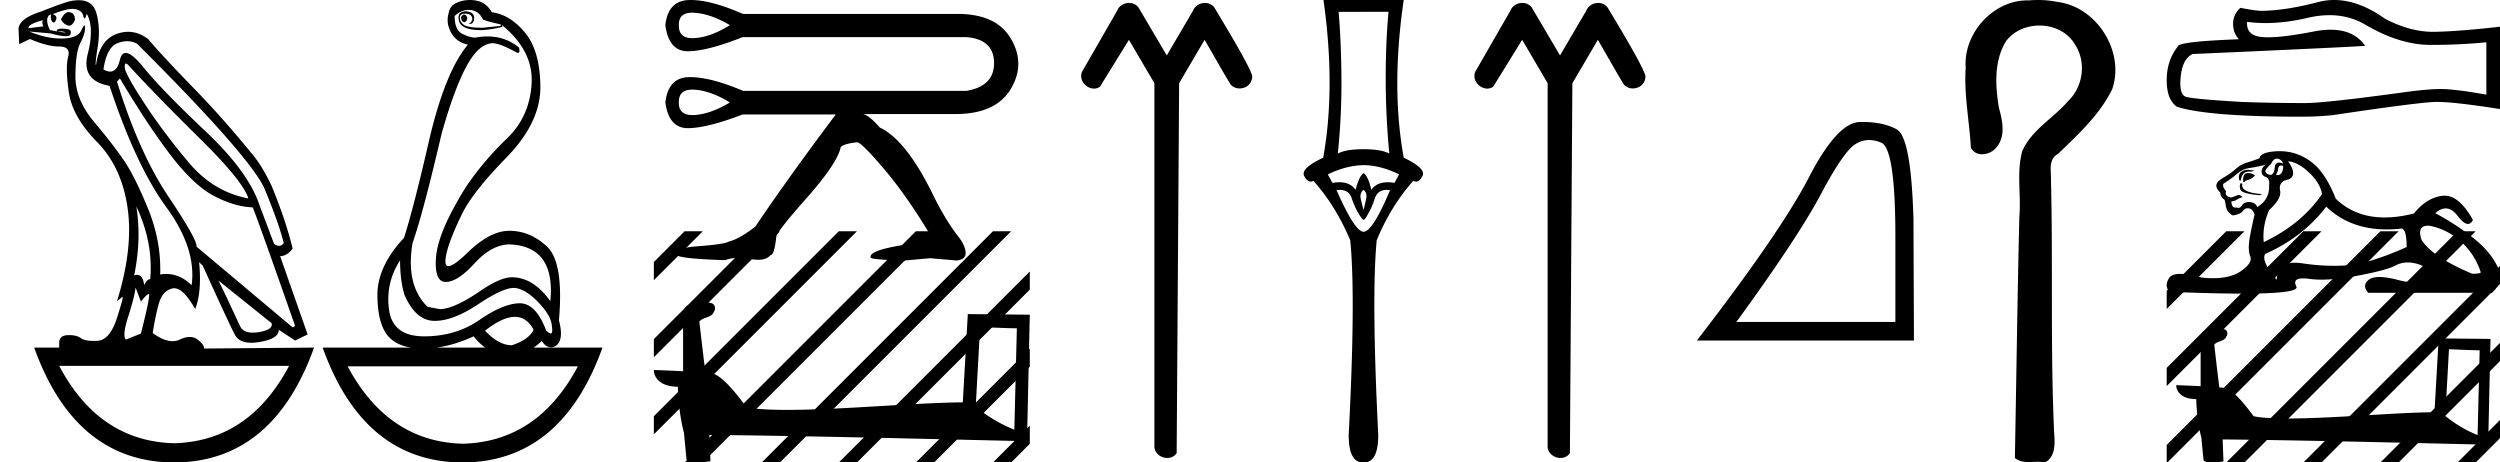 <svg xmlns="http://www.w3.org/2000/svg" width="97.3" height="18"><path d="M18.058.568q-.111.037-.111.128t.07.146q.027.022.054.022.04 0 .077-.05.063-.081.021-.163-.041-.083-.11-.083zM2.67.47q-.153 0-.296.282.084.183.264.237.028.01.054.01.131 0 .224-.229 0-.255-.194-.292Q2.695.47 2.669.47zM1.665.787q-.042.128.027.238l-.583.073q-.014-.164.556-.31zm.568.436zm.105-.003q.12 0 .195.033.027.012 0 .012-.052 0-.288-.04.05-.005.093-.005zm2.564 1.252q.035 0 .097.068 1.125 1.223 2.792 2.865Q9.46 7.048 9.667 7.724 8.305 7.468 7.34 6.318q-.966-1.15-1.681-2.236-.716-1.086-.799-1.414-.017-.196.042-.196zm.046-.868q.202 0 .384.096 4.321 4.308 4.946 5.604.584 1.405.764 2.154-.076.11-.182.11-.087 0-.193-.074l-.57-1.515q-.43-1.296-2.104-2.875-1.674-1.579-2.424-2.5-.441-.542-.676-.542-.164 0-.227.268-.108.455-.38.455-.115 0-.26-.081.126-.858.542-1.022.198-.078.38-.078zm.357 6.43q.666 1.405.541 2.83-.125 0-.236.236-.045-.403-.277-.403-.051 0-.112.02.292-1.405.084-2.683zM2.827.346q.066 0 .116.013.25.063.292.237.029.122.058.122.013 0 .025-.022.042-.073.056-.164.305.53.041 1.57t.848 1.24q1.028 3.104 2.209 4.72 1.18 1.615.986 3.038-.449-.438-.993-.438-.113 0-.23.019.042-1.296-.472-2.556t-.945-1.889q-.43-.63-1.16-1.497-.73-.867-.722-1.789.007-.921.194-1.286.188-.365.181-.584-.003-.091-.027-.091-.035 0-.112.182-.132.31-.73.328l-.07.001q-.568 0-1.235-.274l.82.073q.404.11.601.11.162 0 .183-.074.049-.164-.076-.192-.125-.027-.257-.027t-.201.055l.026.052-.29-.052Q1.762.787 1.887.623q.028-.055.097-.055-.028.183.049.274.028.034.056.034.046 0 .09-.098.07-.155-.125-.228.511-.204.773-.204zm15.412.04q.375 0 .555.365.056.055.695.2v.056l-.695.073q-.597 0-.75-.12-.153-.118-.146-.273.007-.155.188-.155.18 0 .25.082t.035.173q-.035.092-.132.147h.028q.18 0 .187-.22.007-.237-.299-.273-.389 0-.291.374.092.357.854.357l.076-.001q.431-.037.765-.128L19.53.97q1.236 1.004 1.16 2.29-.077 1.288-.966 2.136-.889.85-1.584 1.871-1.083 1.734-1.167 2.72-.083.986.376.986.458 0 1.118-.721.66-.721 1.34-.74 1.82.055 1.612 2.209-.667-.93-1.5-.93-.417 0-1.14.474-1.097.766-1.667.766l-.472-.091q-.861-.84-.583-2.482.416-1.187 1.125-4.235.486-1.734.965-2.628.48-.895 1.022-.913.291 0 .944.365.027.01.047.01.094 0 .037-.21-.526-.429-1.226-.429-.225 0-.47.045-.208 0-.506-.146-.3-.146-.3-.694.251-.237.543-.237zM4.666 3.05q1.083 1.825 1.986 3.002.903 1.178 1.702 1.588.799.411 1.48.43.083.145 1.653 4.617l-.097.055-3.738-3.14q.028-.273-1.104-1.962-1.132-1.687-1.994-4.46l.112-.128zM8.5 10.918l2.07 1.66q.07.256-.5.348-.127.02-.233.02-.37 0-.49-.248-.152-.32-.389-.831-.236-.511-.458-.95zm7.071-.785q0 .767.167 1.332.43 1.004 1.153 1.023h.038q.711 0 1.699-.657.938-.625 1.365-.625.034 0 .066.004.416.055.903.566.486.51.514.894.05.311-.043.311-.06 0-.18-.128-.399-1.05-1.024-1.05h-.01q-.633.01-1.557.648-.923.639-2.153.639t-1.368-1.04q-.14-1.04.43-1.917zM5.277 11.192l.208.547q.195-.255.299-.3l.005-.002q.088 0-.304 1.543l-.583.238q-.153-.146.09-.904.243-.757.285-1.122zm14.763 1.14q.461 0 .727.502-.18.384-.847.603-.514 0-1.042-.566.685-.539 1.162-.539zm-1.607.758q.207.265.448.438h-1.883q.692-.095 1.435-.438zm-7.182 1.15q-1.554 2.935-4.48 3.011-2.913-.076-4.467-3.011zm11.239.018q-1.554 2.935-4.48 3.012-2.913-.077-4.48-3.012zM3.066.008q-.084 0-.179.013-.222 0-1.264.42-.834.255-.903.657l.028.62.417-.2q.68.292 1.139.292.458 0 .347.41-.111.411.028 1.37.139.958 1.097 1.934.959.977 1.188 2.556.23 1.578-.41 3.641l.209-.164q.004-.004.007-.004.046 0-.216.816-.277.867-.757.894-.084.005-.16.005-.348 0-.486-.105-.155-.12-.462-.12l-.045.001q-.34.01-.34.302v.182H1.33Q2.93 17.982 6.777 18q3.849-.018 5.446-4.472l-4.279.037q0-.165-.264-.356-.129-.094-.296-.094-.175 0-.391.103-.13.061-.278.061-.337 0-.771-.317.097-.639.236-1.14.139-.503.528-.594.036-.008.073-.008.362 0 .816.811.264-.675.153-1.825l.139.128q1.042 2.3 1.257 2.701.163.305.634.305.15 0 .331-.031.75-.128.737-.475l.639.42.486-.237-1.07-3.048q.264 0 .487-.292-.264-1.096-.82-2.446-.39-.822-.792-1.278Q8.681 4.603 7.5 3.39T5.763 1.518q-.373-.28-.775-.28-.226 0-.461.088-.653.246-.792 1.214-.042-.037.07-.73.11-.694-.05-1.287-.138-.514-.689-.514zM18.286 0q-.252 0-.478.094-.292.11-.347.42-.111.383.097.757.208.374.653.466-.89 1.058-1.514 3.741-.584 2.556-.973 3.779-1.042 1.113-1.035 2.236.007 1.122.424 1.597.301.343.878.438h-3.434q1.597 4.454 5.446 4.472 3.848-.018 5.445-4.472h-2.674q.153-.11.313-.256.156.245.354.245.083 0 .174-.044.347-.219.139-1.004.194-2.245-.459-2.865-.653-.621-1.473-.621-.75 0-1.625.849-.543.526-.743.526-.124 0-.118-.198.014-.52.611-1.761.403-.876 1.75-2.254 1.348-1.378 1.334-2.775-.014-1.396-.597-2.099-.584-.703-1.292-.794-.111-.2-.292-.328-.18-.128-.48-.146Q18.329 0 18.287 0zm8.657.494q.046 0 .095.004.632.045 1.37.481-.753.467-1.377.504-.04.003-.078.003-.545 0-.531-.507-.014-.485.52-.485zm.002 2.994q.045 0 .093.003.632.045 1.37.497-.753.45-1.377.489l-.08.002q-.543 0-.53-.491-.013-.5.524-.5zM26.887 0l-.082.002q-.804.03-.91.977.135 1.016.877 1.016h.01q.753-.008 2.122-.55h8.71q1.067.09 1.075 1 .007.91-1.076 1.091H28.92q-1.258-.534-2.05-.534h-.064q-.804.023-.91.986.135 1 .877 1h.01q.753-.008 2.122-.534h3.625q-1.866 2.482-3.13 4.362-.617.482-1.038.587-.18.105-1.188.18-.873.06-.873.301l.015.015q0 .166 1.91.226.226-.09.572-.09.557.075.707.075h.015q.316 0 .467-.18.15 0 .225-.708 0-.18 1.166-1.496 1.166-1.317 1.331-1.948 0-.166.647-.241.166 0 1.03 1.015.866 1.016 1.768 2.505 0 .06-.226.09-.541.361-.887.406-1.158.196-1.158.436v.03q0 .09 1.323.12l.993-.09 1.038.09q.346-.044.346-.285 0-.256-.24-.587-.482-.601-.978-1.579-1.068-2.226-2.121-2.723-.437-.496-.662-.526h3.598q1.57 0 2.155-.97.595-.986 0-1.978-.568-.95-2.065-.95l-.138.002h-8.213Q27.676 0 26.887 0zm11.259 12.728c.755.032 1.17.048 1.348.048h.082l-.098 3.949a5.793 5.793 0 0 1-1.503-.894l.17-3.103zm-11.016-.983c-.252.048-.585.203-.544.503v2.202a42.102 42.102 0 0 0-1.138-.049c0 .276.228.65.935.65.008.626.122 1.39.235 1.78l.098 1.023c0 .114.195.146.406.146.252 0 .528-.049.528-.049l-.04-1.023c4.013.032 11.665.235 12.047.235.195 0 .325-.211.325-.503l.097-4.412-2.412-.024-.195 3.436c-1.747.008-4.769.293-6.824.293-.65 0-1.21-.025-1.593-.106-.08-.09-.836-1.186-1.316-1.308a2.107 2.107 0 0 0-.284-.032c-.081-.666-.162-1.332-.236-1.99.147-.187.48-.139.57-.39.088-.122.032-.325-.139-.334-.097-.04-.366-.048-.48-.048z"/><path d="M26.646 9l-1.198 1.198v.707l1.729-1.728.177-.177zm3 0l-4.198 4.198v.707l4.729-4.728.177-.177zm3 0l-7.198 7.198v.707l7.729-7.728.177-.177zm3 0l-8.823 8.823-.177.177h.708l8.823-8.823.177-.177zm3 0l-8.823 8.823-.177.177h.708l8.823-8.823.177-.177zm1.433 1.567l-7.256 7.256-.177.177h.708l6.725-6.726v-.707zm0 3l-4.256 4.256-.177.177h.708l3.725-3.726v-.707zm0 3l-1.256 1.256-.177.177h.708l.725-.726v-.707zM48.737 2.98C48.719 2.7 47.65.941 47.268.3c-.21-.299-.705-.218-.835.115l-1.022 1.742-1.097-1.86c-.213-.297-.708-.213-.835.12l-1.356 2.357a.416.416 0 0 0-.044.185c0 .337.416.628.73.418l1.129-1.827.991 1.688v14.098a.446.446 0 0 0-.001.034c0 .426.625.63.868.264l.096-14.395.991-1.689c.334.57.655 1.149.997 1.715.22.304.752.197.838-.168a.481.481 0 0 0 .019-.118zM54.042.46q-.11 1.162-.11 2.603 0 1.442.14 2.914-.32-.17-1.001-.17-.691 0-1.002.17.15-1.472.14-2.914-.01-1.441-.11-2.602zm-.971 5.967q.68.01 1.381.36l-.18.33q-.142-.024-.265-.024-.427 0-.636.295-.12-.53-.3-.65-.18.12-.31.65-.21-.295-.637-.295-.123 0-.265.025l-.18-.33q.72-.35 1.392-.36zm0 .961q.15.12.1.35-.05.23-.1.441-.06-.21-.11-.44t.11-.35zm.911.002q.057 0 .12.008Q53.42 9.02 53.07 9.02q-.34 0-1.052-1.622.065-.008.122-.008.365 0 .469.329.13.37.27.6.15.24.19.24.05 0 .18-.24.14-.23.261-.6.112-.329.471-.329zM51.51 0q.48 3.404-.01 6.137-.891.42-.741.71.11.22.252.22.052 0 .108-.03.871.982 1.432 2.313.22 2.193-.06 7.579 0 1.071.56 1.071h.031q.56 0 .56-1.071-.27-5.386-.06-7.579.55-1.331 1.422-2.312.056.03.108.03.142 0 .252-.22.15-.29-.73-.711-.501-2.733 0-6.137zm12.532 2.98C64.024 2.7 62.956.941 62.573.3c-.21-.299-.705-.218-.834.115l-1.023 1.742-1.097-1.86c-.213-.297-.708-.213-.835.12l-1.356 2.357a.416.416 0 0 0-.044.185c0 .337.416.628.73.418l1.129-1.827.991 1.688v14.098a.446.446 0 0 0-.001.034c0 .426.625.63.868.264l.096-14.395.992-1.689c.333.57.655 1.149.996 1.715.22.304.752.197.838-.168a.481.481 0 0 0 .019-.118zm8.708 2.47q.227 0 .471.104.547.232.547 3.678v3.298H67.58q2.39-3.28 3.28-4.956.888-1.677 1.352-1.964.256-.16.538-.16zm-.263-.703l-.1.001q-.88.019-1.982 2.15-1.102 2.13-4.363 6.355h8.449l-.019-4.743q-.093-3.169-.648-3.474-.524-.289-1.337-.289zM79.315 0c-.12 0-.238.005-.357.016l-.056-.001c-1.34 0-2.495 1.293-2.397 2.622-.072 1.044.145 2.077.202 3.116a.47.47 0 0 0 .435.25.737.737 0 0 0 .606-.327c.316-.44.177-1.01.048-1.491-.141-.857-.193-1.812.278-2.581.304-.407.803-.61 1.302-.61.543 0 1.085.241 1.372.722.46.674.336 1.655-.254 2.212-.569.673-1.422 1.117-1.787 1.951-.232.841-.037 1.718-.115 2.574-.075 3.123-.114 6.246-.173 9.37.16.135.35.16.547.16.115 0 .232-.009.347-.009.093 0 .186.006.274.026.425-.218.391-.764.36-1.168-.15-3.276-.041-6.556-.123-9.833.009-.374-.112-.803.282-1.016.786-.763 1.623-1.523 2.106-2.525.491-1.455-.609-3.197-2.132-3.382A3.782 3.782 0 0 0 79.315 0zm11.347.59q.786 0 1.433.392 1.318.765 2.497.765 1.187 0 2.177-.102v2.038q-1.23-.218-1.776-.218h-.015q-.444 0-1.237.102-3.225.444-4.019.444-1.317 0-2.482-.044-1.995-.117-2.191-.211-.19-.088-.19-.502 0-.408.11-.714.109-.306.364-.437 6.231-.276 6.719-.32-.434-.626-1.346-.626-.295 0-.642.066-1.16.228-1.79.228-.132 0-.24-.01-.62-.058-.576-.59.348.047.718.047.778 0 1.656-.207.433-.1.83-.1zm.186-.59q-.316 0-.623.08-1.245.327-2.192.342-.232 0-.837-.117-.284.262-.284.62 0 .356.226.603-2.38.088-2.38.284-.43.546-.43 1.31 0 .758.4 1.034 1.209.386 4.856.386.582 0 1.187-.058 3.377-.503 4.025-.517h.064q.666 0 2.44.277V1.026l-.014.015q-1.522.174-2.483.196l-.098.002q-.915 0-1.882-.511Q91.801 0 90.848 0zm-2.254 6.174q.193 0 .267.193-.094-.038-.162-.038-.144 0-.164.171-.029.305-.164.305h-.006q-.141-.008-.2-.127 0-.089.222-.296.104-.208.207-.208zm.213.265q.054 0 .054.076-.027.3-.228.3-.019 0-.039-.003v-.03l.06-.133q.014-.209.119-.209l.014.001.02-.002zm-1.321.169q-.134 0-.249.078-.14.096-.081.334h.059q.015-.149.089-.245.074-.097.245-.097.17 0 .17-.044l-.17-.022q-.032-.004-.063-.004zm-.004.13q-.178 0-.178.252v.089q.015.003.027.003.05 0 .062-.048.252-.059.37-.207-.103-.09-.281-.09zm-.267.385q-.074.104-.015.26.06.156.742.215l.104-.044q-.86-.06-.772-.4l-.059-.03zm.964-.712q-.193.134-.148.342.03.089.178.148.133.06.104.311.03.55-.46.846-.074-.178-.29-.193l-.04-.001q-.183 0-.263.127-.063.1-.148.1-.035 0-.075-.018-.024.006-.045.006-.135 0-.148-.244.149-.014.208-.059.06-.044.222-.104-.072-.082-.148-.082-.033 0-.067.016-.111.051-.23.081-.252-.044-.192-.252-.149-.163-.104-.282.326-.208.541-.393.215-.185.482-.222.267-.038.623-.127zm.875-.133q.386.03.816.438.43.407.504.838-.8 1.171-2.269 1.869-.06-.623.208-1.246.49-.445.43-.75-.06-.304.193-.407.563-.104.118-.742zm5.442 2.505l.046.002q.668.118 1.217.6.549.483.786 1.194.044.075-.326.075-1.558-.653-1.973-1.32-.184-.55.25-.55zm-3.958-.74q.924.886 2.356.886.246 0 .506-.026.027-.009.051-.009.216 0 .216.721-1.468.653-2.314.712-.25.018-.508.018-.612 0-1.264-.1-.141-.02-.262-.02-.672 0-.71.666-.623-.742-.445-1.009 1.469-.652 2.374-1.839zm-1.807-2.16l-.07.002q-.675.022-.72.274-.266.104-.496.17-.23.068-.43.246-.2.178-.445.319-.245.14-.29.244-.074.163.134.356 0 .163.148.267.03 0 .067.252.037.253.275.371.296-.044.385-.17.076-.108.194-.108.021 0 .043.004.149.022.223.245-.06.222-.17.786-.112.563 0 .83.11.267-.394.601-.384.255-1.054.255-.208 0-.444-.025-.514-.143-.828-.143-.336 0-.44.165-.2.32.037.556h.579q1.331.048 2.255.048 2.225 0 2.083-.277-.16-.316.262-.316.104 0 .242.019.219.03.48.03.58 0 1.375-.149 1.15-.215 1.498-.4.223-.12.483-.12.146 0 .303.038.437.104.526.371-.193.356-.673.356-.22 0-.498-.074-.467-.125-.767-.125-.271 0-.405.103-.282.215-.03.511h4.82q.49-.445.208-1.03-.281-.586-.949-1.113-.667-.527-1.468-.957.209-.183.404-.183.247 0 .47.294.236.31.4.31.114 0 .194-.154-.528-.946-1.103-.946-.038 0-.076.004-.616.067-1.12.69-.61.154-1.138.154-1.15 0-1.903-.732-.415-1.054-.993-1.461-.549-.387-1.184-.387zm6.583 7.709c.632.027.978.04 1.128.04h.067l-.081 3.302a4.843 4.843 0 0 1-1.257-.747l.143-2.595zm-9.21-.822c-.21.04-.49.17-.455.421v1.84a35.99 35.99 0 0 0-.951-.04c0 .231.19.543.781.543.007.523.102 1.162.197 1.488l.082.856c0 .095.163.122.34.122.21 0 .44-.04.44-.04l-.033-.857c3.355.028 9.753.197 10.072.197.163 0 .272-.176.272-.42l.082-3.689-2.018-.02-.163 2.873c-1.46.007-3.987.244-5.705.244-.543 0-1.012-.02-1.331-.088-.068-.075-.7-.992-1.1-1.093a1.762 1.762 0 0 0-.238-.028 157.39 157.39 0 0 1-.197-1.664c.122-.156.4-.115.475-.326.075-.102.027-.271-.115-.278-.082-.034-.306-.04-.401-.04z"/><path d="M86.646 9l-2.318 2.318v.707l2.849-2.848.177-.177zm3 0l-5.318 5.318v.707l5.849-5.848.177-.177zm3 0l-8.318 8.318V18h.026l8.823-8.823.177-.177zm3 0l-8.823 8.823-.177.177h.708l8.823-8.823.177-.177zm1.654 1.346l-7.477 7.477-.177.177h.708l6.946-6.947v-.707zm0 3l-4.477 4.477-.177.177h.708l3.946-3.947v-.707zm0 3l-1.477 1.477-.177.177h.708l.946-.947v-.707z"/></svg>